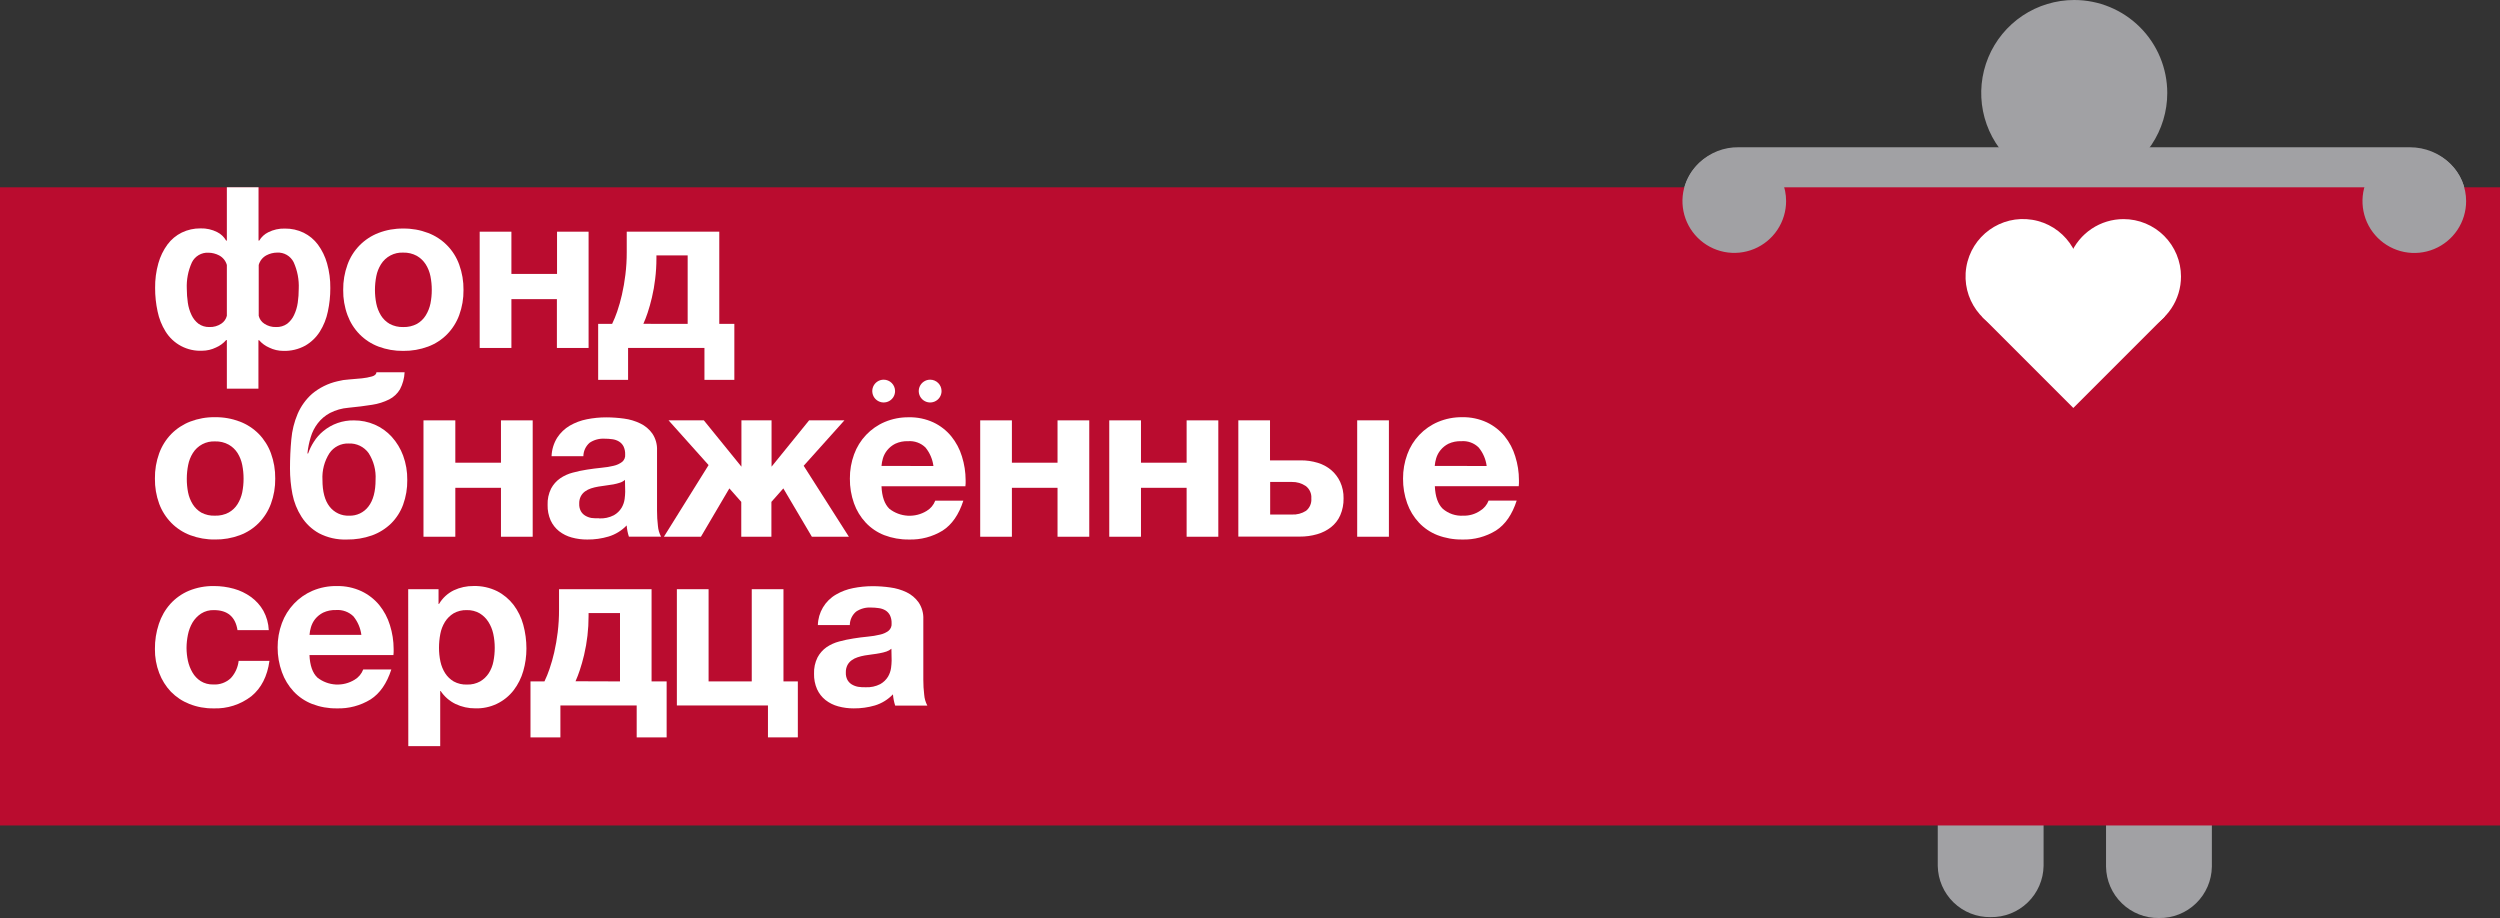 <svg width="256" height="94" viewBox="0 0 256 94" fill="none" xmlns="http://www.w3.org/2000/svg" class="_3ly8g">
    <rect x="0" y="0" width="256" height="94" fill="#333333" stroke="none"/>
    <path d="M226.495 72.202C226.471 70.788 225.887 69.441 224.871 68.457C223.854 67.473 222.489 66.933 221.075 66.956V66.956C219.661 66.933 218.296 67.474 217.28 68.457C216.265 69.441 215.681 70.788 215.658 72.202V88.751C215.68 90.166 216.263 91.514 217.279 92.499C218.295 93.485 219.66 94.026 221.075 94.005V94.005C222.49 94.027 223.856 93.487 224.872 92.502C225.889 91.518 226.472 90.17 226.495 88.755V72.202Z"
          fill="#A1A1A4"></path>
    <path d="M209.263 72.118C209.252 71.418 209.102 70.726 208.824 70.084C208.545 69.441 208.143 68.859 207.639 68.372C207.136 67.885 206.542 67.502 205.89 67.244C205.239 66.987 204.543 66.86 203.842 66.872V66.872C202.429 66.85 201.064 67.39 200.048 68.373C199.032 69.357 198.449 70.704 198.426 72.118V88.667C198.449 90.081 199.032 91.428 200.048 92.412C201.064 93.396 202.429 93.936 203.842 93.913V93.913C205.257 93.936 206.622 93.396 207.638 92.412C208.655 91.428 209.239 90.082 209.263 88.667V72.118Z"
          fill="#A1A1A4"></path>
    <path d="M252.539 20.647C252.539 23.725 249.95 26.219 246.759 26.219H178.04C176.536 26.244 175.084 25.671 174.001 24.627C172.918 23.582 172.294 22.151 172.264 20.647C172.295 19.144 172.92 17.714 174.002 16.67C175.085 15.627 176.537 15.055 178.04 15.079H246.762C249.954 15.079 252.543 17.573 252.543 20.647H252.539Z"
          fill="#A1A1A4"></path>
    <path d="M221.928 9.526C221.928 11.41 221.369 13.251 220.323 14.818C219.276 16.384 217.788 17.605 216.048 18.326C214.307 19.047 212.392 19.236 210.544 18.868C208.696 18.501 206.999 17.593 205.667 16.261C204.335 14.929 203.428 13.232 203.06 11.384C202.692 9.536 202.881 7.621 203.602 5.88C204.323 4.14 205.544 2.652 207.11 1.605C208.677 0.559 210.519 0 212.402 0C214.929 0 217.352 1.004 219.138 2.79C220.924 4.576 221.928 6.999 221.928 9.526Z"
          fill="#A1A1A4"></path>
    <path d="M256 19.18H0V84.528H256V19.18Z" fill="#BA0C2F"></path>
    <path d="M182.897 20.59C182.897 21.64 182.585 22.666 182.002 23.538C181.419 24.411 180.59 25.091 179.621 25.493C178.651 25.894 177.584 25.999 176.555 25.795C175.525 25.59 174.58 25.084 173.838 24.342C173.095 23.6 172.59 22.655 172.385 21.625C172.18 20.596 172.286 19.529 172.687 18.559C173.089 17.59 173.769 16.761 174.642 16.177C175.514 15.594 176.54 15.283 177.59 15.283C178.997 15.283 180.347 15.842 181.342 16.837C182.338 17.833 182.897 19.183 182.897 20.59V20.59Z"
          fill="#A1A1A4"></path>
    <path d="M212.961 29.259C213.484 26.052 211.309 23.029 208.102 22.506C204.895 21.983 201.872 24.159 201.349 27.366C200.826 30.572 203.002 33.596 206.209 34.118C209.415 34.641 212.439 32.466 212.961 29.259Z"
          fill="white"></path>
    <path d="M223.334 28.315C223.335 29.478 222.991 30.616 222.345 31.584C221.699 32.552 220.78 33.307 219.705 33.752C218.63 34.198 217.447 34.315 216.306 34.089C215.164 33.862 214.116 33.302 213.293 32.48C212.47 31.657 211.909 30.609 211.682 29.468C211.454 28.326 211.571 27.143 212.016 26.068C212.461 24.993 213.215 24.074 214.183 23.427C215.15 22.781 216.288 22.436 217.451 22.436C219.011 22.436 220.507 23.055 221.61 24.157C222.713 25.26 223.333 26.755 223.334 28.315V28.315Z"
          fill="white"></path>
    <path d="M221.685 32.398L212.307 41.776L202.934 32.398L212.251 27.217L221.685 32.398Z" fill="white"></path>
    <path d="M252.531 20.598C252.531 21.647 252.22 22.673 251.637 23.546C251.054 24.419 250.225 25.099 249.255 25.5C248.286 25.902 247.219 26.007 246.189 25.802C245.16 25.598 244.214 25.092 243.472 24.35C242.73 23.608 242.225 22.662 242.02 21.633C241.815 20.604 241.92 19.537 242.322 18.567C242.724 17.597 243.404 16.768 244.276 16.185C245.149 15.602 246.175 15.291 247.225 15.291C248.632 15.291 249.982 15.85 250.977 16.845C251.972 17.84 252.531 19.19 252.531 20.598V20.598Z"
          fill="#A1A1A4"></path>
    <path d="M21.857 72.538C21.015 72.55 20.179 72.397 19.396 72.087C18.683 71.808 18.037 71.38 17.501 70.833C16.977 70.278 16.569 69.625 16.3 68.911C16.001 68.128 15.854 67.296 15.864 66.459C15.855 65.587 15.991 64.72 16.266 63.892C16.511 63.135 16.911 62.436 17.441 61.842C17.967 61.26 18.614 60.801 19.336 60.496C20.153 60.16 21.03 59.995 21.913 60.011C22.601 60.01 23.286 60.103 23.949 60.288C24.578 60.462 25.171 60.747 25.7 61.129C26.219 61.505 26.652 61.987 26.97 62.543C27.302 63.153 27.492 63.831 27.523 64.525H24.32C24.108 63.161 23.301 62.475 21.906 62.475C21.442 62.459 20.983 62.583 20.591 62.831C20.232 63.068 19.932 63.383 19.711 63.752C19.486 64.141 19.327 64.565 19.241 65.007C19.151 65.447 19.104 65.895 19.101 66.345C19.103 66.785 19.15 67.225 19.241 67.656C19.333 68.082 19.491 68.49 19.711 68.865C19.916 69.22 20.202 69.521 20.545 69.745C20.932 69.983 21.38 70.103 21.834 70.09C22.164 70.111 22.495 70.064 22.806 69.951C23.118 69.838 23.402 69.662 23.642 69.434C24.086 68.945 24.364 68.328 24.438 67.671H27.592C27.374 69.251 26.76 70.456 25.75 71.288C24.64 72.15 23.261 72.593 21.857 72.538V72.538Z"
          fill="white"></path>
    <path d="M34.495 72.538C33.631 72.551 32.773 72.398 31.966 72.088C31.247 71.808 30.6 71.371 30.071 70.81C29.54 70.239 29.131 69.566 28.87 68.831C28.575 68.02 28.426 67.163 28.43 66.299C28.424 65.45 28.572 64.606 28.866 63.809C29.139 63.069 29.559 62.392 30.102 61.819C30.637 61.254 31.282 60.804 31.997 60.496C32.786 60.162 33.637 59.996 34.495 60.011C35.364 59.994 36.226 60.175 37.015 60.541C37.718 60.874 38.339 61.356 38.835 61.955C39.329 62.566 39.701 63.266 39.93 64.017C40.179 64.807 40.307 65.63 40.309 66.459V66.769C40.309 66.873 40.301 66.977 40.287 67.08H31.69C31.735 68.138 32.004 68.907 32.497 69.381C33.035 69.805 33.69 70.053 34.373 70.093C35.056 70.132 35.735 69.96 36.318 69.601C36.719 69.361 37.028 68.992 37.194 68.555H40.071C39.613 69.98 38.907 71.001 37.952 71.618C36.914 72.256 35.712 72.576 34.495 72.538V72.538ZM37.004 65.007C36.913 64.312 36.631 63.656 36.189 63.111C35.954 62.884 35.673 62.709 35.365 62.598C35.058 62.487 34.73 62.442 34.404 62.467C33.95 62.451 33.5 62.542 33.088 62.733C32.774 62.892 32.496 63.115 32.273 63.388C32.076 63.637 31.93 63.921 31.841 64.226C31.765 64.48 31.715 64.742 31.694 65.007H37.004Z"
          fill="white"></path>
    <path d="M41.799 60.334H44.907V61.85H44.953C45.31 61.244 45.837 60.756 46.469 60.447C47.102 60.151 47.794 60 48.493 60.008C49.33 59.986 50.16 60.168 50.911 60.538C51.568 60.876 52.141 61.355 52.59 61.941C53.049 62.55 53.386 63.243 53.584 63.98C53.799 64.772 53.908 65.589 53.906 66.41C53.907 67.188 53.799 67.963 53.584 68.711C53.383 69.419 53.051 70.084 52.606 70.67C52.146 71.27 51.55 71.752 50.867 72.077C50.184 72.401 49.434 72.558 48.679 72.535C47.973 72.542 47.276 72.388 46.639 72.084C46.026 71.785 45.503 71.328 45.123 70.761H45.078V76.402H41.81L41.799 60.334ZM47.818 70.098C48.29 70.115 48.758 70.004 49.171 69.776C49.526 69.567 49.827 69.279 50.051 68.934C50.282 68.568 50.443 68.162 50.525 67.737C50.617 67.271 50.663 66.797 50.661 66.323C50.661 65.85 50.612 65.379 50.513 64.916C50.42 64.479 50.251 64.062 50.013 63.684C49.788 63.329 49.484 63.029 49.126 62.809C48.722 62.577 48.261 62.462 47.795 62.475C47.322 62.46 46.854 62.575 46.442 62.809C46.086 63.028 45.785 63.327 45.563 63.681C45.331 64.059 45.17 64.476 45.089 64.913C44.998 65.38 44.953 65.854 44.953 66.33C44.951 66.805 45.001 67.279 45.1 67.744C45.19 68.169 45.354 68.575 45.586 68.942C45.809 69.287 46.111 69.575 46.465 69.783C46.879 70.008 47.347 70.117 47.818 70.098V70.098Z"
          fill="white"></path>
    <path d="M54.322 69.776H55.751C55.949 69.365 56.121 68.942 56.267 68.51C56.459 67.951 56.62 67.381 56.752 66.804C56.905 66.129 57.024 65.445 57.108 64.757C57.201 63.985 57.247 63.208 57.245 62.43V60.334H66.721V69.776H68.264V75.507H65.197V72.24H57.385V75.507H54.322V69.776ZM63.488 69.776V62.775H60.27V63.075C60.273 64.42 60.119 65.76 59.811 67.07C59.671 67.646 59.527 68.165 59.371 68.624C59.245 69.01 59.099 69.389 58.935 69.761L63.488 69.776Z"
          fill="white"></path>
    <path d="M78.639 72.24H69.311V60.334H72.559V69.776H76.979V60.334H80.227V69.776H81.698V75.507H78.639V72.24Z"
          fill="white"></path>
    <path d="M87.421 72.538C86.883 72.541 86.346 72.471 85.826 72.329C85.356 72.203 84.917 71.983 84.533 71.685C84.162 71.389 83.866 71.01 83.669 70.578C83.45 70.078 83.344 69.536 83.358 68.99C83.336 68.413 83.458 67.84 83.714 67.322C83.936 66.904 84.252 66.544 84.639 66.272C85.034 66.005 85.471 65.808 85.932 65.688C86.415 65.557 86.904 65.453 87.399 65.378C87.892 65.298 88.377 65.237 88.854 65.192C89.282 65.155 89.707 65.085 90.124 64.983C90.442 64.916 90.742 64.779 91 64.582C91.107 64.489 91.19 64.371 91.242 64.239C91.294 64.107 91.314 63.965 91.299 63.824C91.31 63.538 91.252 63.255 91.129 62.997C91.022 62.793 90.862 62.621 90.666 62.501C90.461 62.382 90.234 62.304 89.999 62.273C89.728 62.233 89.454 62.212 89.18 62.212C88.643 62.182 88.111 62.329 87.664 62.63C87.464 62.8 87.303 63.011 87.192 63.249C87.081 63.487 87.022 63.746 87.02 64.009H83.749C83.764 63.371 83.944 62.748 84.27 62.199C84.597 61.651 85.059 61.196 85.614 60.878C86.156 60.563 86.748 60.341 87.365 60.222C88.016 60.092 88.679 60.026 89.343 60.025C89.951 60.025 90.558 60.068 91.159 60.154C91.74 60.229 92.305 60.396 92.834 60.647C93.326 60.884 93.749 61.241 94.066 61.686C94.407 62.194 94.576 62.799 94.548 63.41V69.604C94.546 70.12 94.577 70.635 94.639 71.147C94.668 71.534 94.778 71.911 94.961 72.254H91.667C91.606 72.069 91.557 71.88 91.519 71.689C91.481 71.495 91.454 71.299 91.439 71.101C90.931 71.633 90.294 72.025 89.59 72.239C88.886 72.444 88.155 72.545 87.421 72.538V72.538ZM88.627 70.374C89.152 70.404 89.676 70.293 90.143 70.051C90.466 69.87 90.738 69.609 90.932 69.293C91.096 69.014 91.203 68.705 91.246 68.383C91.279 68.14 91.298 67.894 91.303 67.648L91.28 66.428C91.132 66.557 90.959 66.655 90.772 66.716C90.553 66.789 90.329 66.846 90.101 66.886C89.855 66.936 89.601 66.973 89.343 67.004C89.086 67.034 88.82 67.072 88.559 67.118C88.308 67.161 88.061 67.224 87.82 67.303C87.599 67.373 87.392 67.478 87.206 67.614C87.027 67.744 86.881 67.912 86.777 68.107C86.661 68.342 86.605 68.603 86.614 68.865C86.6 69.128 86.656 69.389 86.777 69.623C86.884 69.812 87.036 69.971 87.221 70.085C87.421 70.204 87.64 70.286 87.869 70.328C88.12 70.366 88.373 70.381 88.627 70.374V70.374Z"
          fill="white"></path>
    <path d="M22.02 55.245C21.156 55.258 20.297 55.108 19.488 54.806C18.759 54.532 18.098 54.105 17.551 53.551C17 52.99 16.574 52.32 16.3 51.584C15.999 50.758 15.851 49.885 15.864 49.006C15.851 48.124 15.999 47.247 16.3 46.417C16.571 45.676 16.994 45.001 17.543 44.435C18.093 43.882 18.753 43.45 19.48 43.169C20.288 42.86 21.148 42.708 22.012 42.721C22.881 42.709 23.744 42.86 24.556 43.169C25.287 43.447 25.95 43.879 26.5 44.435C27.05 45 27.474 45.676 27.744 46.417C28.046 47.246 28.195 48.124 28.183 49.006C28.195 49.885 28.046 50.759 27.744 51.584C27.473 52.32 27.049 52.991 26.5 53.551C25.952 54.107 25.288 54.536 24.556 54.806C23.745 55.107 22.885 55.256 22.02 55.245ZM22.02 52.804C22.508 52.821 22.991 52.71 23.422 52.482C23.793 52.275 24.104 51.978 24.328 51.618C24.557 51.247 24.718 50.839 24.806 50.413C24.897 49.955 24.943 49.489 24.942 49.021C24.943 48.549 24.897 48.078 24.806 47.615C24.721 47.183 24.56 46.769 24.328 46.395C24.101 46.038 23.79 45.743 23.422 45.534C22.994 45.298 22.509 45.183 22.02 45.2C21.569 45.179 21.12 45.278 20.72 45.488C20.32 45.698 19.984 46.011 19.746 46.395C19.513 46.769 19.351 47.182 19.268 47.615C19.175 48.078 19.129 48.549 19.128 49.021C19.124 49.488 19.168 49.954 19.257 50.413C19.341 50.845 19.503 51.258 19.734 51.633C19.956 51.99 20.262 52.287 20.625 52.497C21.055 52.721 21.536 52.827 22.02 52.804V52.804Z"
          fill="white"></path>
    <path d="M35.51 55.247C34.519 55.283 33.535 55.061 32.656 54.602C31.931 54.198 31.319 53.619 30.874 52.919C30.421 52.21 30.106 51.422 29.945 50.596C29.779 49.738 29.695 48.866 29.695 47.992C29.695 46.95 29.741 45.95 29.832 44.989C29.908 44.089 30.127 43.206 30.48 42.374C30.815 41.598 31.314 40.903 31.943 40.339C32.7 39.705 33.596 39.26 34.559 39.042C34.947 38.94 35.344 38.878 35.745 38.856C36.2 38.826 36.636 38.788 37.049 38.743C37.404 38.708 37.755 38.642 38.099 38.546C38.383 38.462 38.535 38.318 38.55 38.121H41.431C41.403 38.731 41.241 39.328 40.957 39.868C40.696 40.307 40.316 40.663 39.861 40.896C39.311 41.171 38.719 41.358 38.11 41.449C37.42 41.563 36.594 41.665 35.662 41.756C35.01 41.809 34.375 41.99 33.793 42.287C33.307 42.544 32.882 42.902 32.546 43.337C32.217 43.763 31.97 44.246 31.818 44.762C31.651 45.307 31.538 45.867 31.481 46.434H31.553C31.7 46.012 31.897 45.61 32.14 45.236C32.398 44.826 32.721 44.46 33.095 44.152C33.98 43.417 35.099 43.025 36.249 43.049C36.982 43.044 37.707 43.193 38.379 43.485C39.04 43.771 39.632 44.195 40.115 44.728C40.621 45.289 41.016 45.941 41.279 46.65C41.572 47.449 41.716 48.296 41.704 49.148C41.717 50.011 41.573 50.868 41.279 51.68C41.014 52.404 40.594 53.061 40.047 53.605C39.489 54.146 38.822 54.562 38.091 54.826C37.263 55.118 36.389 55.261 35.51 55.247V55.247ZM35.753 52.806C36.134 52.82 36.513 52.741 36.858 52.577C37.202 52.412 37.502 52.167 37.731 51.862C38.216 51.233 38.459 50.319 38.459 49.121C38.516 48.158 38.265 47.203 37.743 46.392C37.511 46.073 37.204 45.816 36.849 45.645C36.493 45.475 36.101 45.395 35.707 45.414C35.321 45.399 34.938 45.482 34.593 45.656C34.248 45.829 33.953 46.088 33.736 46.407C33.215 47.221 32.965 48.179 33.02 49.144C33.02 50.342 33.262 51.251 33.747 51.873C33.983 52.178 34.287 52.421 34.636 52.584C34.985 52.746 35.368 52.822 35.753 52.806V52.806Z"
          fill="white"></path>
    <path d="M43.365 43.045H46.625V47.381H51.299V43.045H54.547V54.962H51.299V49.951H46.625V54.962H43.365V43.045Z"
          fill="white"></path>
    <path d="M60.138 55.247C59.599 55.252 59.062 55.182 58.542 55.038C58.073 54.912 57.634 54.693 57.25 54.394C56.88 54.099 56.584 53.721 56.386 53.291C56.167 52.791 56.061 52.249 56.075 51.703C56.052 51.125 56.175 50.55 56.431 50.031C56.653 49.614 56.969 49.256 57.356 48.985C57.749 48.715 58.187 48.516 58.649 48.398C59.131 48.266 59.621 48.162 60.116 48.087C60.608 48.011 61.093 47.947 61.567 47.901C61.996 47.863 62.422 47.795 62.841 47.696C63.159 47.626 63.458 47.488 63.717 47.291C63.824 47.198 63.908 47.081 63.96 46.949C64.012 46.817 64.031 46.674 64.016 46.533C64.027 46.246 63.968 45.961 63.846 45.703C63.739 45.499 63.579 45.329 63.383 45.21C63.179 45.088 62.952 45.009 62.716 44.978C62.445 44.939 62.171 44.92 61.897 44.922C61.36 44.892 60.828 45.037 60.381 45.335C60.182 45.506 60.022 45.718 59.911 45.956C59.8 46.194 59.741 46.452 59.736 46.715H56.48C56.503 46.043 56.702 45.39 57.057 44.819C57.385 44.314 57.826 43.893 58.345 43.587C58.889 43.273 59.481 43.052 60.097 42.932C60.748 42.802 61.411 42.737 62.075 42.738C62.683 42.739 63.289 42.781 63.891 42.863C64.471 42.937 65.036 43.105 65.563 43.36C66.056 43.593 66.482 43.95 66.798 44.395C67.139 44.905 67.308 45.511 67.28 46.123V52.309C67.278 52.824 67.309 53.338 67.371 53.848C67.4 54.236 67.51 54.612 67.693 54.955H64.399C64.338 54.77 64.289 54.581 64.251 54.39C64.213 54.196 64.186 54 64.171 53.803C63.663 54.334 63.026 54.726 62.322 54.94C61.613 55.151 60.877 55.255 60.138 55.247V55.247ZM61.344 53.083C61.869 53.113 62.392 53.002 62.86 52.76C63.183 52.579 63.454 52.318 63.648 52.002C63.813 51.723 63.92 51.414 63.963 51.093C63.996 50.849 64.015 50.603 64.02 50.357L63.997 49.137C63.85 49.267 63.677 49.365 63.489 49.425C63.27 49.497 63.045 49.556 62.818 49.599C62.572 49.645 62.318 49.682 62.06 49.713C61.802 49.743 61.537 49.781 61.276 49.827C61.018 49.869 60.765 49.931 60.517 50.012C60.298 50.083 60.091 50.188 59.903 50.323C59.725 50.454 59.578 50.624 59.475 50.82C59.357 51.054 59.301 51.315 59.312 51.578C59.298 51.84 59.354 52.102 59.475 52.336C59.58 52.526 59.733 52.686 59.919 52.798C60.118 52.918 60.337 53.001 60.567 53.041C60.824 53.073 61.084 53.082 61.344 53.068V53.083Z"
          fill="white"></path>
    <path d="M72.559 47.624L68.462 43.045H72.074L75.922 47.787V43.045H79.007V47.787L82.851 43.045H86.467L82.297 47.696L86.926 54.962H83.135L80.213 50.012L78.992 51.392V54.962H75.906V51.392L74.686 50.012L71.775 54.962H67.984L72.559 47.624Z"
          fill="white"></path>
    <path d="M93.074 55.246C92.21 55.258 91.352 55.106 90.545 54.799C89.826 54.518 89.179 54.08 88.65 53.518C88.118 52.947 87.709 52.274 87.449 51.539C87.16 50.726 87.018 49.869 87.028 49.007C87.02 48.159 87.167 47.316 87.46 46.52C87.728 45.783 88.144 45.109 88.683 44.54C89.223 43.971 89.873 43.518 90.595 43.211C91.376 42.882 92.218 42.718 93.066 42.73C93.936 42.712 94.798 42.892 95.587 43.257C96.29 43.589 96.912 44.073 97.406 44.674C97.902 45.284 98.274 45.984 98.502 46.736C98.751 47.525 98.878 48.347 98.881 49.174V49.484C98.881 49.589 98.873 49.692 98.858 49.795H90.265C90.31 50.857 90.58 51.622 91.072 52.1C91.611 52.522 92.266 52.769 92.949 52.808C93.632 52.846 94.311 52.675 94.893 52.316C95.294 52.076 95.603 51.707 95.769 51.27H98.646C98.186 52.698 97.48 53.718 96.527 54.333C95.49 54.967 94.289 55.285 93.074 55.246ZM95.583 47.718C95.494 47.023 95.211 46.366 94.768 45.823C94.534 45.594 94.253 45.419 93.945 45.308C93.637 45.197 93.309 45.152 92.983 45.178C92.531 45.16 92.082 45.25 91.671 45.44C91.355 45.6 91.076 45.824 90.853 46.099C90.653 46.343 90.504 46.624 90.413 46.926C90.336 47.181 90.287 47.444 90.265 47.711L95.583 47.718Z"
          fill="white"></path>
    <path d="M100.373 43.045H103.618V47.381H108.291V43.045H111.54V54.962H108.291V49.951H103.618V54.962H100.373V43.045Z"
          fill="white"></path>
    <path d="M113.588 43.045H116.836V47.381H121.51V43.045H124.755V54.962H121.51V49.951H116.836V54.962H113.588V43.045Z"
          fill="white"></path>
    <path d="M126.805 43.045H130.049V47.142H133.214C133.789 47.138 134.362 47.22 134.913 47.385C135.42 47.533 135.893 47.783 136.3 48.12C136.695 48.455 137.013 48.872 137.232 49.341C137.474 49.871 137.594 50.449 137.581 51.031C137.594 51.625 137.479 52.215 137.244 52.76C137.035 53.237 136.712 53.656 136.304 53.98C135.879 54.312 135.393 54.558 134.875 54.704C134.295 54.872 133.693 54.953 133.089 54.947H126.805V43.045ZM132.29 52.688C132.8 52.715 133.306 52.583 133.738 52.309C133.925 52.158 134.073 51.963 134.167 51.742C134.262 51.52 134.3 51.279 134.28 51.039C134.299 50.794 134.257 50.549 134.155 50.325C134.054 50.102 133.897 49.908 133.7 49.762C133.283 49.484 132.79 49.341 132.29 49.352H130.065V52.688H132.29ZM138.976 43.041H142.224V54.962H138.976V43.041Z"
          fill="white"></path>
    <path d="M149.726 55.246C148.861 55.258 148.002 55.106 147.194 54.798C146.475 54.517 145.827 54.08 145.298 53.517C144.766 52.947 144.357 52.274 144.097 51.539C143.807 50.726 143.663 49.869 143.672 49.007C143.666 48.158 143.814 47.316 144.108 46.52C144.377 45.78 144.795 45.104 145.337 44.533C145.879 43.962 146.533 43.51 147.258 43.203C148.04 42.874 148.881 42.71 149.73 42.722C150.599 42.704 151.461 42.884 152.25 43.249C152.953 43.582 153.574 44.066 154.07 44.666C154.565 45.276 154.936 45.977 155.161 46.728C155.412 47.517 155.54 48.339 155.54 49.166V49.477C155.54 49.581 155.533 49.685 155.518 49.788H146.928C146.974 50.849 147.243 51.614 147.732 52.092C148.316 52.6 149.078 52.856 149.851 52.805C150.457 52.822 151.054 52.648 151.557 52.308C151.958 52.068 152.266 51.699 152.432 51.262H155.309C154.847 52.69 154.14 53.711 153.19 54.325C152.151 54.964 150.946 55.285 149.726 55.246V55.246ZM152.235 47.718C152.146 47.022 151.862 46.365 151.416 45.823C151.183 45.593 150.903 45.417 150.596 45.306C150.288 45.195 149.961 45.151 149.635 45.178C149.182 45.16 148.731 45.25 148.319 45.44C148.004 45.599 147.726 45.824 147.504 46.099C147.305 46.343 147.156 46.624 147.065 46.926C146.988 47.181 146.938 47.444 146.917 47.71L152.235 47.718Z"
          fill="white"></path>
    <path d="M23.23 34.823H23.158C22.874 35.151 22.521 35.41 22.123 35.581C21.679 35.799 21.192 35.913 20.698 35.915C19.954 35.95 19.215 35.786 18.556 35.44C17.898 35.093 17.344 34.577 16.953 33.944C16.562 33.315 16.286 32.622 16.138 31.897C15.966 31.106 15.881 30.299 15.884 29.49C15.872 28.634 15.984 27.781 16.217 26.958C16.41 26.266 16.726 25.615 17.15 25.036C17.533 24.518 18.035 24.1 18.613 23.815C19.211 23.525 19.869 23.379 20.535 23.387C21.125 23.369 21.71 23.499 22.236 23.766C22.624 23.958 22.945 24.262 23.158 24.638H23.23V19.176H26.474V24.638H26.546C26.764 24.27 27.084 23.974 27.467 23.785C27.996 23.519 28.582 23.388 29.173 23.406C29.838 23.396 30.496 23.542 31.095 23.831C31.672 24.116 32.174 24.534 32.558 25.051C32.982 25.631 33.298 26.282 33.491 26.973C33.723 27.796 33.836 28.649 33.824 29.505C33.827 30.314 33.742 31.121 33.57 31.912C33.422 32.638 33.145 33.331 32.751 33.959C32.379 34.547 31.871 35.037 31.269 35.388C30.574 35.77 29.788 35.958 28.995 35.93C28.501 35.928 28.014 35.814 27.57 35.596C27.172 35.424 26.817 35.165 26.531 34.838H26.463V39.8H23.23V34.823ZM21.444 33.489C21.876 33.506 22.302 33.385 22.661 33.144C22.947 32.957 23.15 32.668 23.23 32.337V27.132C23.171 26.924 23.072 26.73 22.936 26.562C22.8 26.394 22.632 26.255 22.441 26.154C22.105 25.978 21.733 25.883 21.353 25.877C21.004 25.857 20.656 25.94 20.353 26.116C20.051 26.292 19.806 26.553 19.651 26.867C19.266 27.712 19.087 28.637 19.128 29.566C19.129 30.048 19.164 30.529 19.234 31.006C19.296 31.441 19.424 31.864 19.613 32.261C19.775 32.608 20.017 32.912 20.319 33.148C20.646 33.382 21.042 33.501 21.444 33.489V33.489ZM28.267 33.489C28.673 33.506 29.073 33.389 29.404 33.155C29.706 32.919 29.948 32.615 30.109 32.268C30.297 31.871 30.425 31.448 30.488 31.014C30.557 30.537 30.591 30.055 30.591 29.573C30.634 28.639 30.456 27.708 30.072 26.855C29.916 26.541 29.672 26.28 29.37 26.104C29.067 25.928 28.719 25.846 28.37 25.866C27.99 25.871 27.617 25.966 27.282 26.143C27.09 26.245 26.921 26.386 26.785 26.556C26.649 26.726 26.55 26.922 26.493 27.132V32.337C26.571 32.669 26.775 32.959 27.062 33.144C27.415 33.382 27.834 33.502 28.26 33.489H28.267Z"
          fill="white"></path>
    <path d="M41.291 35.931C40.427 35.943 39.569 35.794 38.759 35.491C38.032 35.217 37.373 34.789 36.826 34.236C36.277 33.676 35.854 33.005 35.583 32.269C35.28 31.444 35.131 30.57 35.143 29.692C35.132 28.808 35.281 27.929 35.583 27.099C35.848 26.361 36.269 25.69 36.817 25.13C37.365 24.57 38.028 24.135 38.759 23.854C39.567 23.544 40.426 23.391 41.291 23.403C42.16 23.391 43.023 23.544 43.835 23.854C44.569 24.132 45.235 24.566 45.785 25.126C46.336 25.686 46.758 26.359 47.023 27.099C47.325 27.929 47.474 28.808 47.462 29.692C47.474 30.57 47.325 31.444 47.023 32.269C46.752 33.005 46.328 33.676 45.779 34.236C45.23 34.791 44.567 35.219 43.835 35.491C43.022 35.793 42.159 35.942 41.291 35.931V35.931ZM41.291 33.49C41.779 33.505 42.262 33.394 42.694 33.167C43.061 32.959 43.37 32.662 43.592 32.303C43.824 31.928 43.989 31.515 44.078 31.083C44.169 30.625 44.215 30.159 44.214 29.692C44.215 29.219 44.169 28.748 44.078 28.285C43.991 27.852 43.827 27.439 43.592 27.065C43.364 26.709 43.053 26.412 42.686 26.2C42.257 25.967 41.773 25.852 41.284 25.867C40.833 25.846 40.384 25.946 39.984 26.157C39.584 26.367 39.248 26.681 39.01 27.065C38.778 27.439 38.616 27.853 38.532 28.285C38.441 28.748 38.395 29.219 38.395 29.692C38.395 30.159 38.44 30.625 38.532 31.083C38.619 31.514 38.78 31.927 39.01 32.303C39.231 32.661 39.539 32.958 39.904 33.167C40.331 33.394 40.809 33.505 41.291 33.49V33.49Z"
          fill="white"></path>
    <path d="M49.119 23.725H52.368V28.05H57.041V23.725H60.271V35.631H57.026V30.631H52.368V35.631H49.119V23.725Z"
          fill="white"></path>
    <path d="M61.252 33.167H62.681C62.879 32.755 63.052 32.333 63.2 31.901C63.391 31.341 63.551 30.772 63.682 30.195C63.837 29.52 63.956 28.836 64.038 28.148C64.134 27.376 64.181 26.599 64.178 25.821V23.725H73.654V33.167H75.197V38.898H72.135V35.631H64.315V38.898H61.252V33.167ZM70.417 33.167V26.154H67.218V26.454C67.219 27.162 67.176 27.87 67.089 28.573C67.015 29.21 66.904 29.843 66.756 30.468C66.619 31.044 66.472 31.563 66.32 32.022C66.192 32.408 66.046 32.788 65.88 33.159L70.417 33.167Z"
          fill="white"></path>
    <path d="M96.415 40.046C96.415 40.278 96.347 40.503 96.218 40.695C96.09 40.888 95.907 41.037 95.694 41.125C95.48 41.214 95.245 41.236 95.018 41.191C94.792 41.146 94.584 41.034 94.421 40.871C94.258 40.707 94.147 40.498 94.102 40.272C94.057 40.045 94.081 39.81 94.17 39.597C94.259 39.384 94.409 39.202 94.602 39.074C94.794 38.946 95.02 38.878 95.251 38.879C95.56 38.88 95.856 39.003 96.074 39.222C96.293 39.441 96.415 39.737 96.415 40.046V40.046Z"
          fill="white"></path>
    <path d="M91.655 40.046C91.655 40.277 91.587 40.503 91.459 40.695C91.33 40.887 91.148 41.037 90.935 41.125C90.721 41.213 90.487 41.236 90.26 41.191C90.034 41.146 89.826 41.035 89.662 40.872C89.499 40.709 89.388 40.501 89.343 40.274C89.298 40.048 89.321 39.813 89.409 39.6C89.498 39.386 89.647 39.204 89.839 39.076C90.031 38.947 90.257 38.879 90.488 38.879C90.641 38.879 90.793 38.909 90.935 38.968C91.076 39.026 91.205 39.112 91.313 39.221C91.422 39.329 91.508 39.458 91.566 39.6C91.625 39.741 91.655 39.893 91.655 40.046Z"
          fill="white"></path>
</svg>